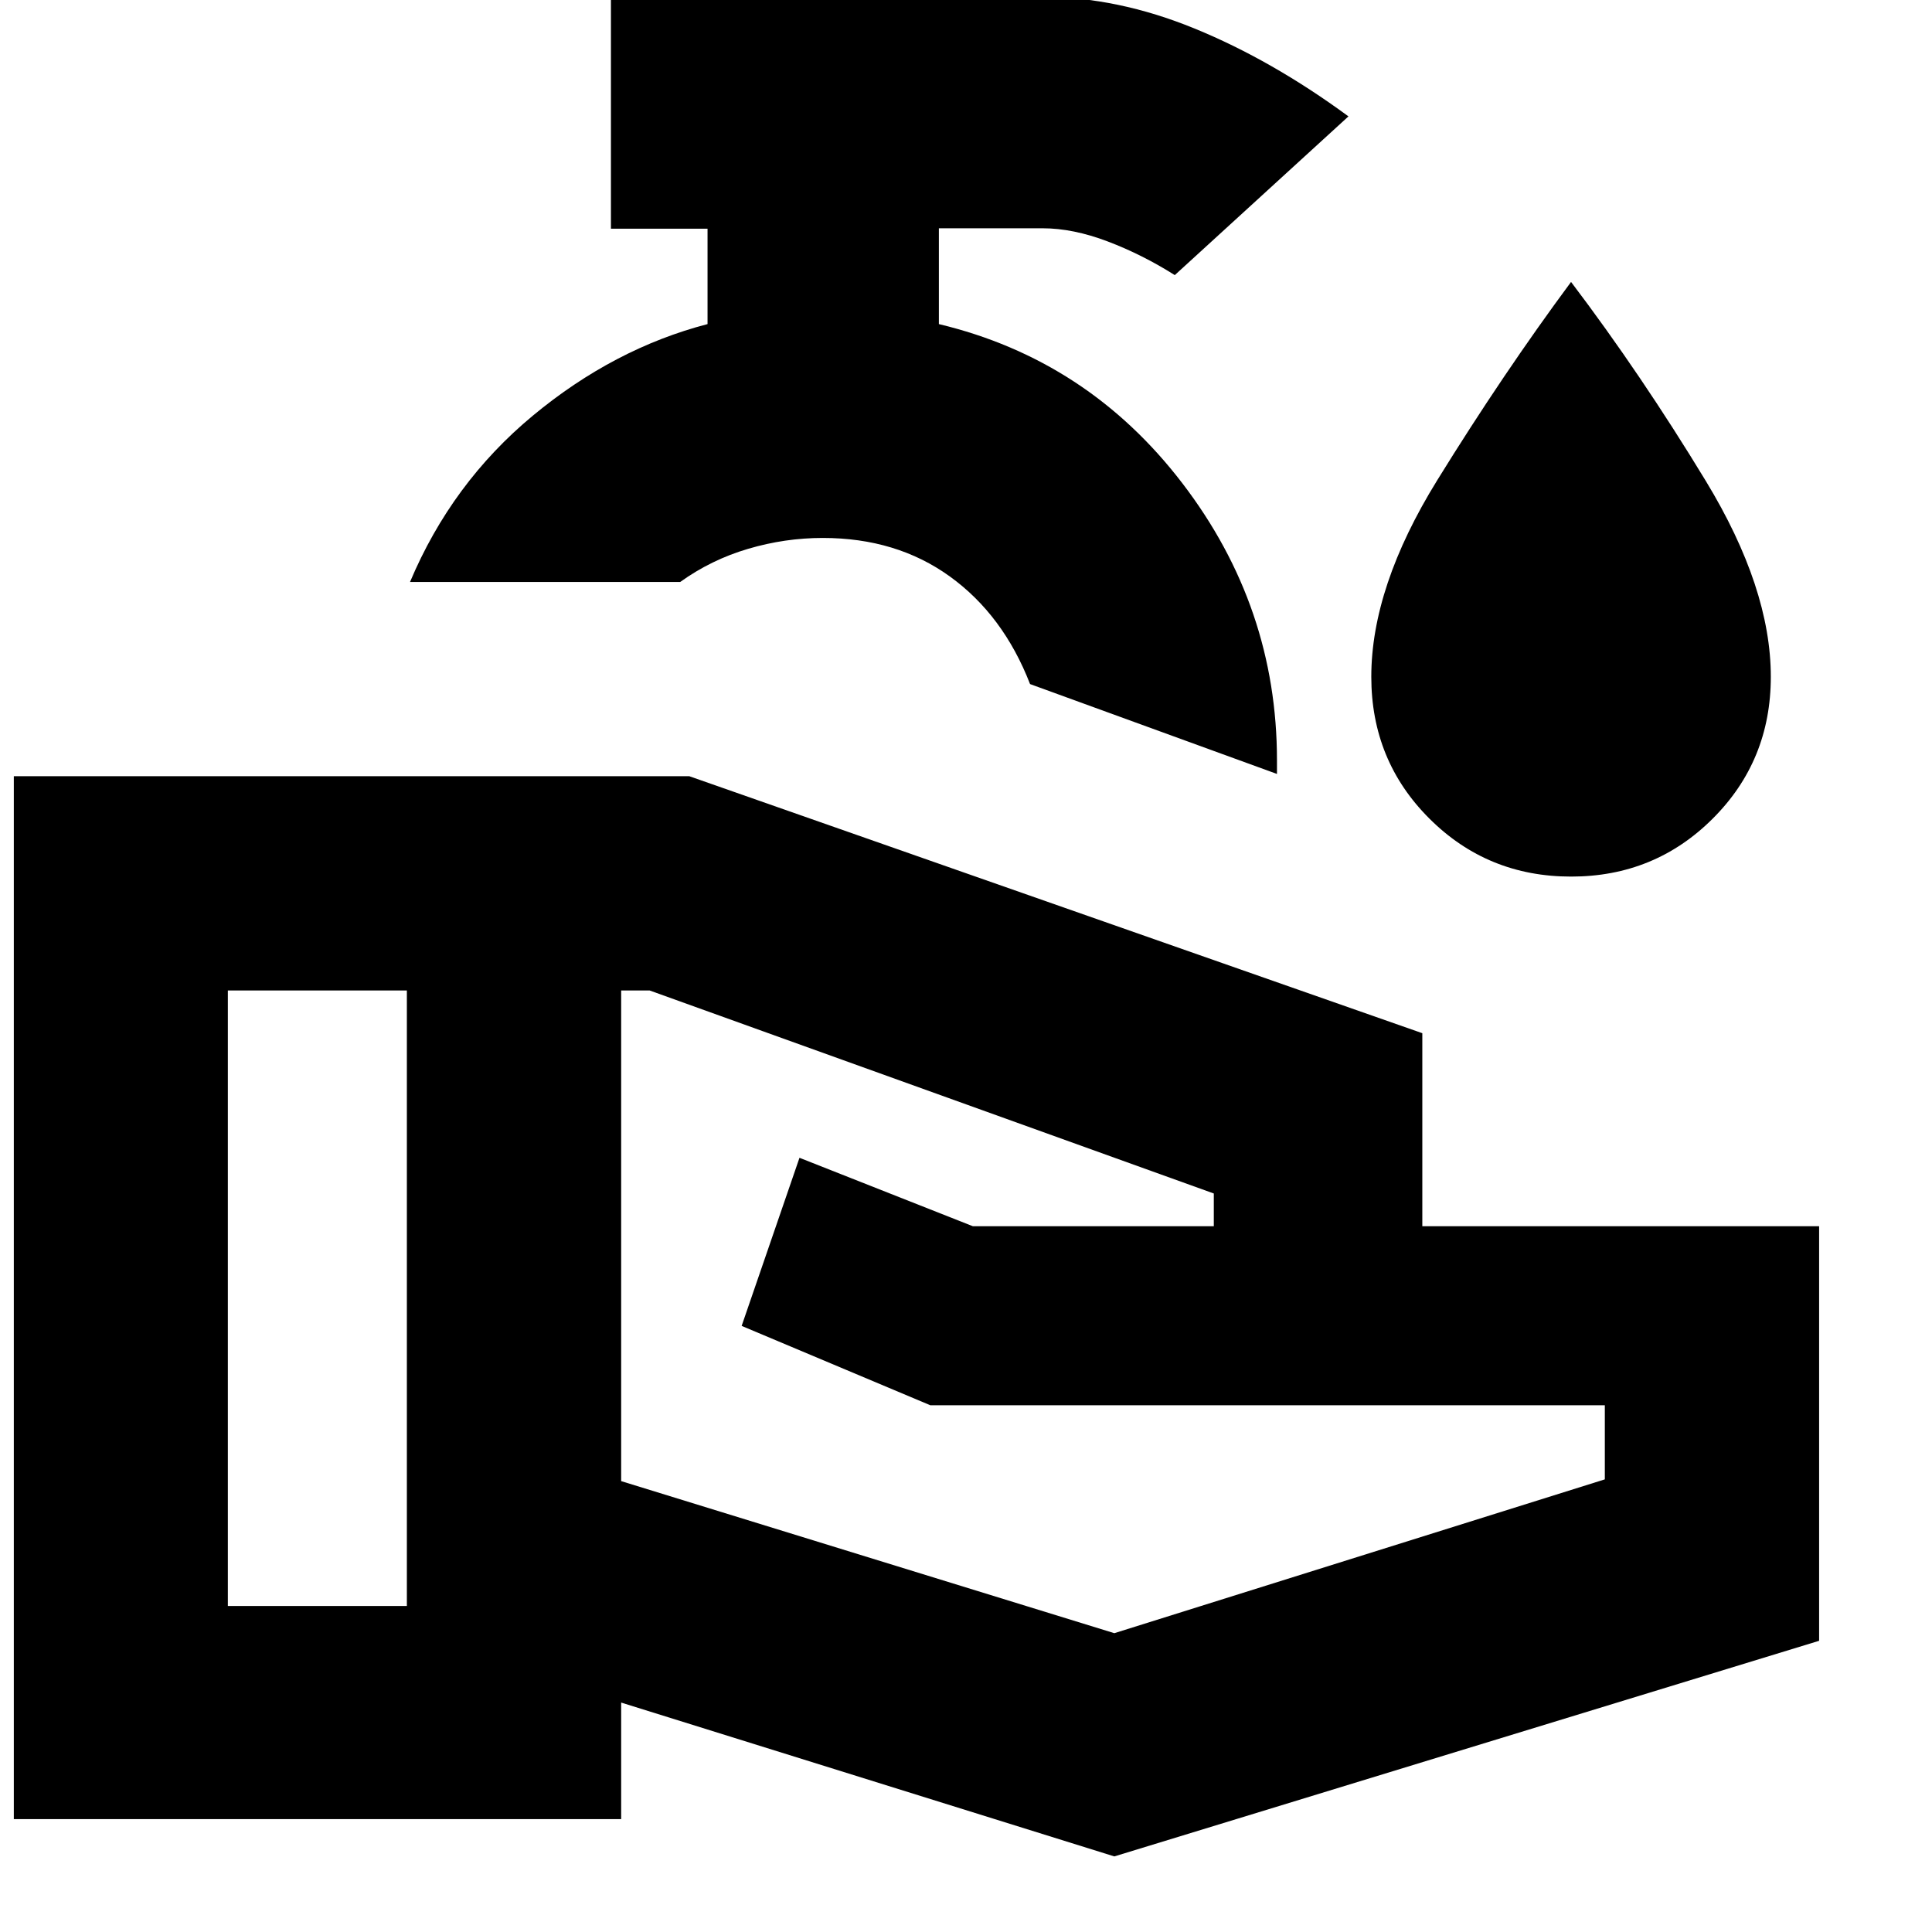 <svg xmlns="http://www.w3.org/2000/svg" height="20" viewBox="0 -960 960 960" width="20"><path d="M553.7-37.56 308.65-114v57.91H6.87V-574.3h335.65l364.22 127.69v95.91h197.17v206L553.7-37.56ZM113.22-162h88.95v-305.83h-88.95V-162Zm440.48 13.52 243.73-76.43v-36.83H462.26l-93.74-39.43 28.74-83.53 86.13 34h119.74v-16.26l-280.3-100.87h-14.18v243.79l245.05 75.56Zm80.82-426.95-122.69-44.66q-13.31-34.3-39.83-53.45-26.52-19.16-63.17-19.16-18.79 0-37.11 5.41-18.32 5.4-33.72 16.46H203.74q20.74-49.21 61-82.61 40.26-33.39 86.83-45.52v-47.41h-48v-115.15h214.55q37.05 0 75.45 15.69 38.39 15.7 76.47 43.66l-86.3 78.87q-16.13-10.2-33.34-16.73-17.21-6.54-32.36-6.54h-51.52v47.61q74 17.7 121 79.11t47 137.68v6.74Zm-225.48-72.31Zm371.63 123.31q-41.51 0-70.39-28.8-28.89-28.79-28.89-70.47 0-44.68 32.74-97.64t66.52-98.57q34.79 45.91 67.02 99 32.24 53.1 32.24 97.21 0 41.68-28.87 70.47-28.86 28.8-70.37 28.8Z"/></svg>